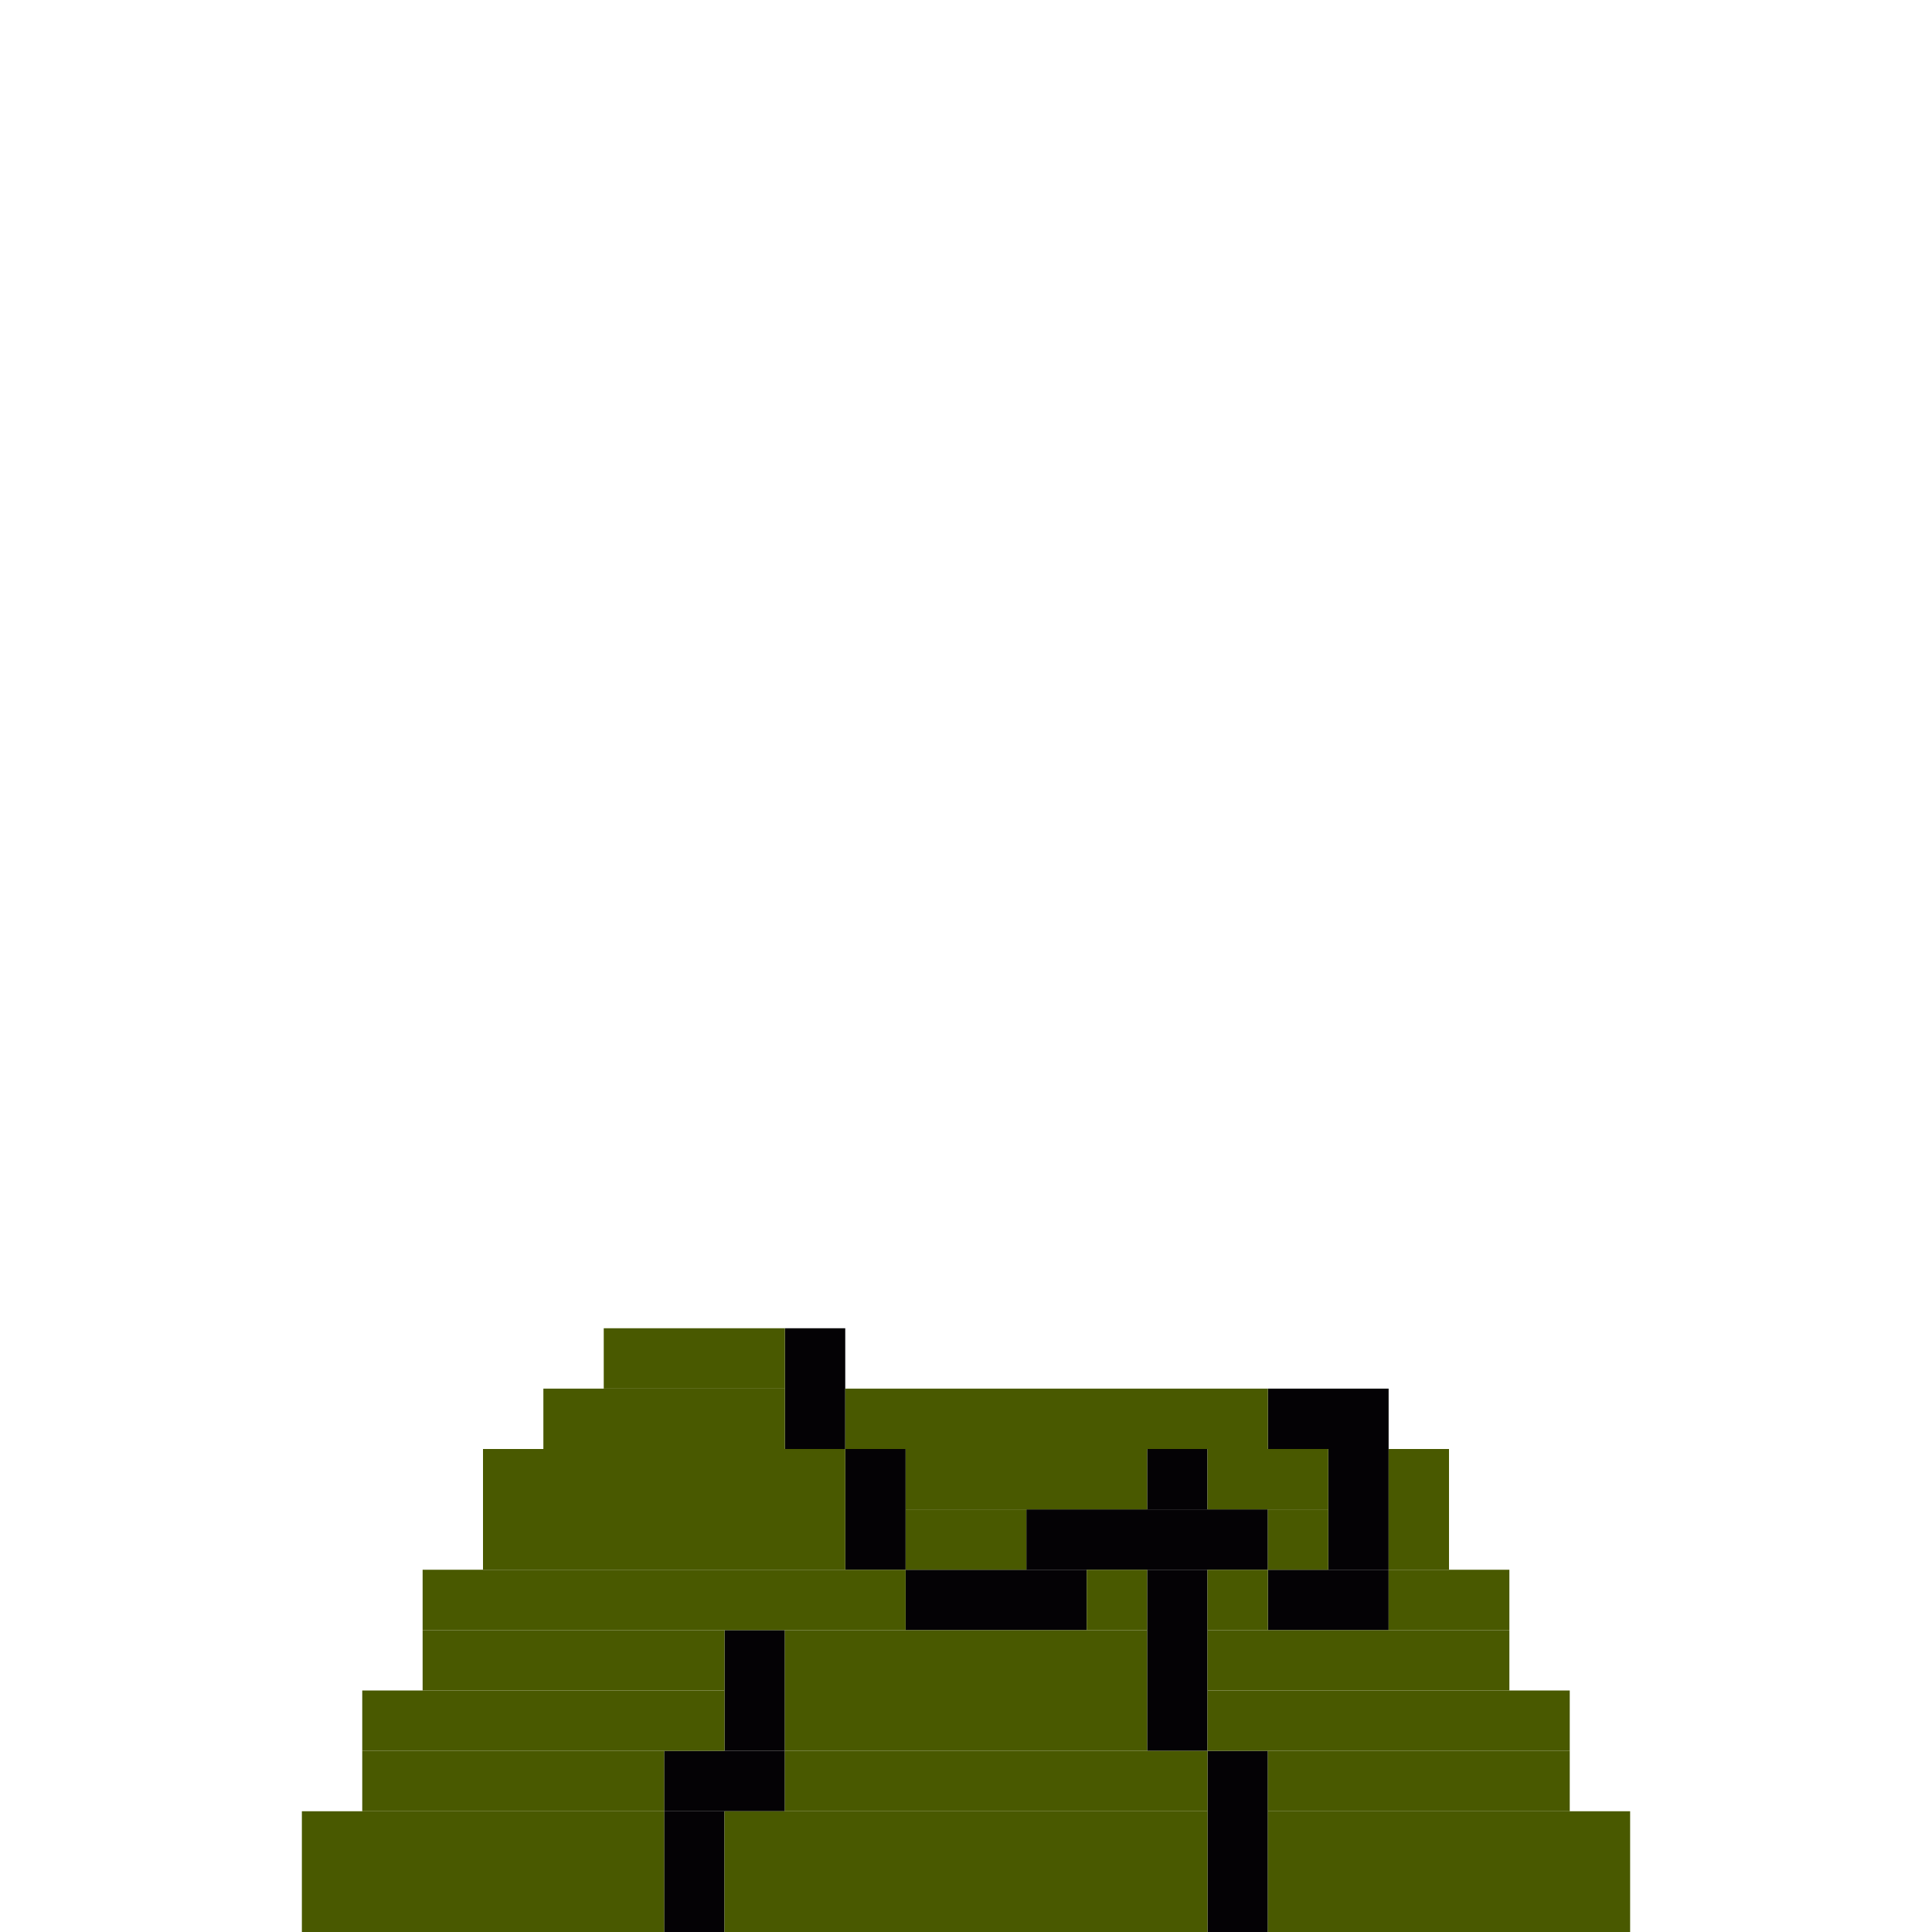 <svg xmlns='http://www.w3.org/2000/svg' viewBox='0 0 32 32'>
<rect x='11' y='29' width='2' height='1' fill= '#040205'/>
<rect x='11' y='30' width='1' height='2' fill= '#040205'/>
<rect x='12' y='27' width='1' height='2' fill= '#040205'/>
<rect x='13' y='22' width='1' height='2' fill= '#040205'/>
<rect x='14' y='24' width='1' height='2' fill= '#040205'/>
<rect x='15' y='26' width='3' height='1' fill= '#040205'/>
<rect x='17' y='25' width='4' height='1' fill= '#040205'/>
<rect x='19' y='24' width='1' height='1' fill= '#040205'/>
<rect x='19' y='26' width='1' height='3' fill= '#040205'/>
<rect x='20' y='29' width='1' height='3' fill= '#040205'/>
<rect x='21' y='23' width='2' height='1' fill= '#040205'/>
<rect x='21' y='26' width='2' height='1' fill= '#040205'/>
<rect x='22' y='24' width='1' height='2' fill= '#040205'/>
<rect x='5' y='30' width='6' height='2' fill= '#495900'/>
<rect x='6' y='28' width='6' height='1' fill= '#495900'/>
<rect x='6' y='29' width='5' height='1' fill= '#495900'/>
<rect x='7' y='26' width='8' height='1' fill= '#495900'/>
<rect x='7' y='27' width='5' height='1' fill= '#495900'/>
<rect x='8' y='24' width='6' height='2' fill= '#495900'/>
<rect x='9' y='23' width='4' height='1' fill= '#495900'/>
<rect x='10' y='22' width='3' height='1' fill= '#495900'/>
<rect x='12' y='30' width='8' height='2' fill= '#495900'/>
<rect x='13' y='27' width='6' height='2' fill= '#495900'/>
<rect x='13' y='29' width='7' height='1' fill= '#495900'/>
<rect x='14' y='23' width='7' height='1' fill= '#495900'/>
<rect x='15' y='24' width='4' height='1' fill= '#495900'/>
<rect x='15' y='25' width='2' height='1' fill= '#495900'/>
<rect x='18' y='26' width='1' height='1' fill= '#495900'/>
<rect x='20' y='24' width='2' height='1' fill= '#495900'/>
<rect x='20' y='26' width='1' height='1' fill= '#495900'/>
<rect x='20' y='27' width='5' height='1' fill= '#495900'/>
<rect x='20' y='28' width='6' height='1' fill= '#495900'/>
<rect x='21' y='25' width='1' height='1' fill= '#495900'/>
<rect x='21' y='29' width='5' height='1' fill= '#495900'/>
<rect x='21' y='30' width='6' height='2' fill= '#495900'/>
<rect x='23' y='24' width='1' height='2' fill= '#495900'/>
<rect x='23' y='26' width='2' height='1' fill= '#495900'/>
</svg>